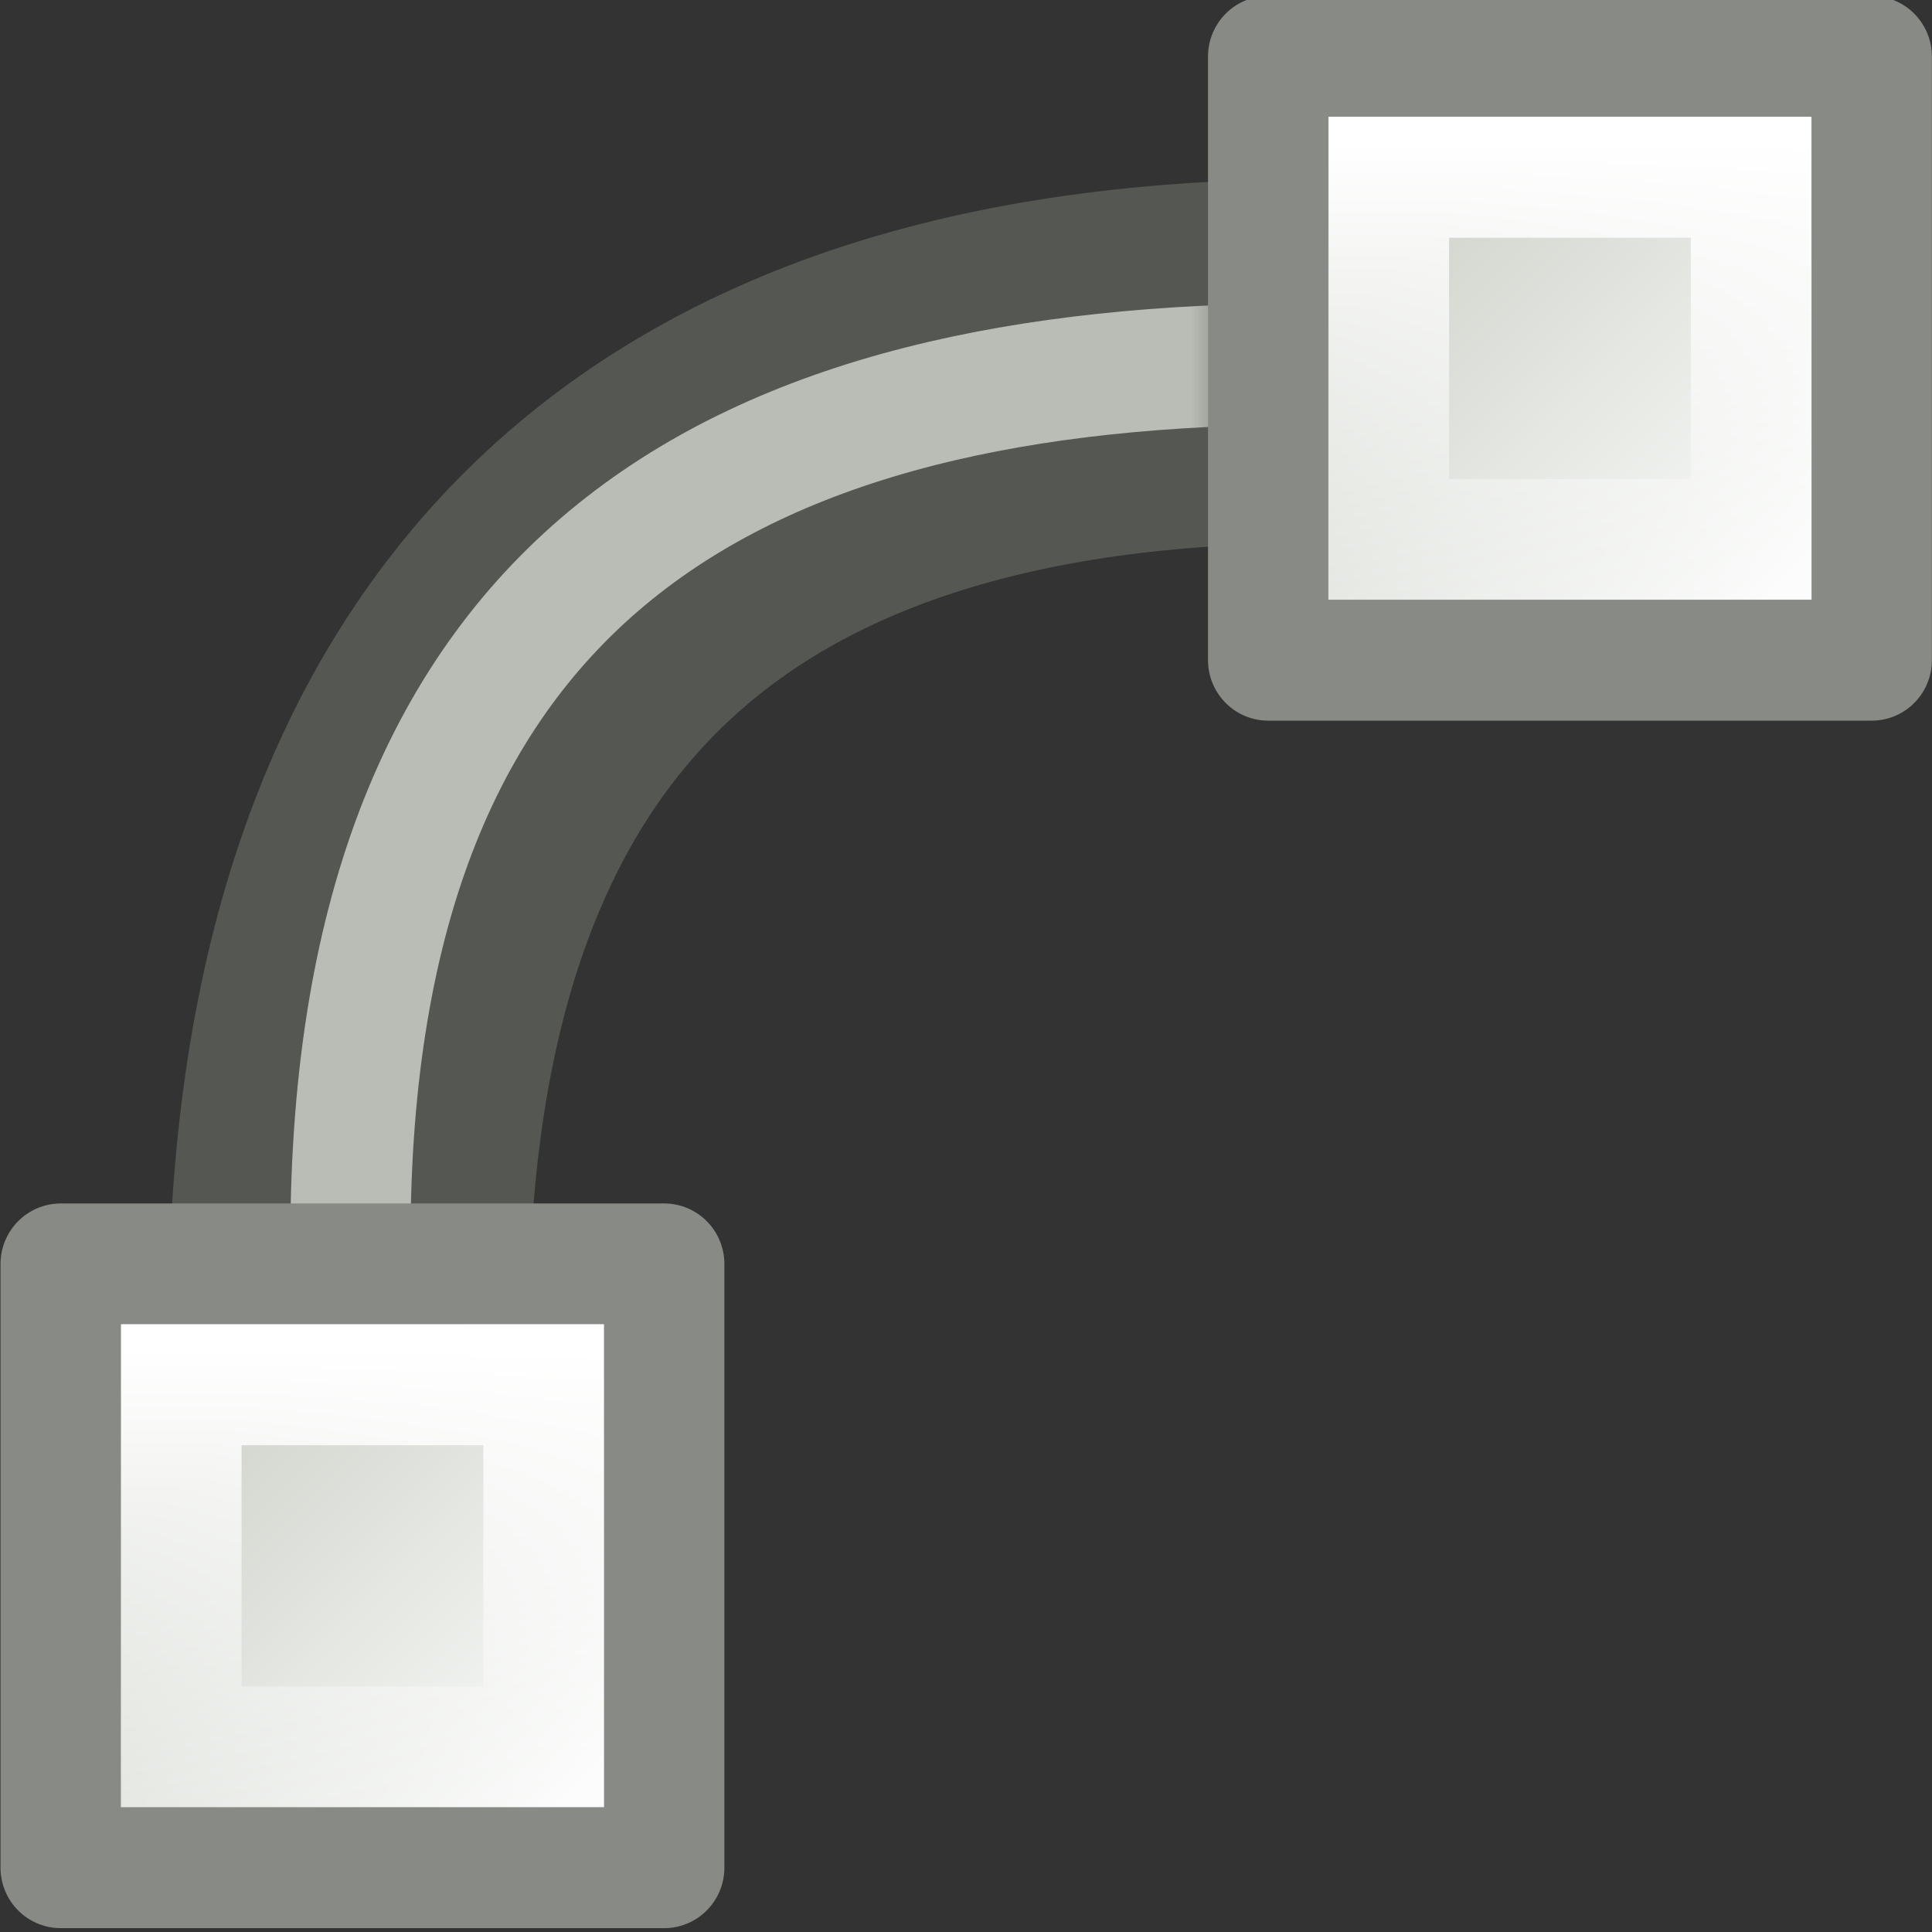 <?xml version="1.0" encoding="UTF-8" standalone="no"?>
<svg
   xmlns:dc="http://purl.org/dc/elements/1.1/"
   xmlns:cc="http://creativecommons.org/ns#"
   xmlns:rdf="http://www.w3.org/1999/02/22-rdf-syntax-ns#"
   xmlns:svg="http://www.w3.org/2000/svg"
   xmlns="http://www.w3.org/2000/svg"
   xmlns:xlink="http://www.w3.org/1999/xlink"
   xmlns:sodipodi="http://sodipodi.sourceforge.net/DTD/sodipodi-0.dtd"
   xmlns:inkscape="http://www.inkscape.org/namespaces/inkscape"
   id="svg1"
   width="16"
   height="16.003"
   version="1.1"
   sodipodi:docname="node-segment-curve.svg"
   viewBox="0 0 16 16.003">
  <rect x="0" y="0" width="16" height="16.003" fill="#333333" stroke="none"/>
  <sodipodi:namedview
     pagecolor="#ffffff"
     bordercolor="#666666"
     borderopacity="1"
     objecttolerance="10"
     gridtolerance="10"
     guidetolerance="10"
     inkscape:pageopacity="0"
     inkscape:pageshadow="2"
     inkscape:window-width="640"
     inkscape:window-height="480"
     id="namedview50"
     showgrid="false" />
  <defs
     id="defs3">
    <linearGradient
       id="linearGradient11913"
       inkscape:collect="always">
      <stop
         id="stop11915"
         offset="0"
         style="stop-color:#555753;stop-opacity:1;" />
      <stop
         id="stop11917"
         offset="1"
         style="stop-color:#555753;stop-opacity:0;" />
    </linearGradient>
    <linearGradient
       id="linearGradient7430"
       inkscape:collect="always">
      <stop
         id="stop7432"
         offset="0"
         style="stop-color:#d3d7cf;stop-opacity:1;" />
      <stop
         id="stop7434"
         offset="1"
         style="stop-color:#fafbfa;stop-opacity:1" />
    </linearGradient>
    <linearGradient
       gradientTransform="matrix(1.146,0,0,1.14,-23.469,-45.702)"
       gradientUnits="userSpaceOnUse"
       id="linearGradient13752"
       inkscape:collect="always"
       x1="12.198"
       x2="15.699"
       xlink:href="#linearGradient7430"
       y1="401.096"
       y2="404.598" />
    <linearGradient
       id="linearGradient8357"
       inkscape:collect="always">
      <stop
         id="stop8359"
         offset="0"
         style="stop-color:white;stop-opacity:1;" />
      <stop
         id="stop8361"
         offset="1"
         style="stop-color:white;stop-opacity:0;" />
    </linearGradient>
    <linearGradient
       gradientTransform="matrix(1.106,0,0,1.117,-17.765,-48.304)"
       gradientUnits="userSpaceOnUse"
       id="linearGradient19950"
       inkscape:collect="always"
       x1="162.1"
       x2="162.1"
       xlink:href="#linearGradient11913"
       y1="409.617"
       y2="409.02" />
    <linearGradient
       gradientTransform="matrix(0.825,0,0,0.825,-1.4,72.286)"
       gradientUnits="userSpaceOnUse"
       id="linearGradient13754"
       inkscape:collect="always"
       x1="-8.688"
       x2="-8.688"
       xlink:href="#linearGradient8357"
       y1="410.109"
       y2="417.386" />
    <linearGradient
       id="linearGradient11905"
       inkscape:collect="always">
      <stop
         id="stop11907"
         offset="0"
         style="stop-color:#babdb6;stop-opacity:1;" />
      <stop
         id="stop11909"
         offset="1"
         style="stop-color:#babdb6;stop-opacity:0;" />
    </linearGradient>
    <radialGradient
       cx="391"
       cy="279"
       fx="391"
       fy="279"
       gradientTransform="matrix(0.727,0,0,0.731,1909.909,74.398)"
       gradientUnits="userSpaceOnUse"
       id="radialGradient14116"
       inkscape:collect="always"
       r="8"
       xlink:href="#linearGradient10735" />
    <linearGradient
       gradientTransform="translate(-0.766,1.144)"
       gradientUnits="userSpaceOnUse"
       id="linearGradient19952"
       inkscape:collect="always"
       x1="162.202"
       x2="162.202"
       xlink:href="#linearGradient11905"
       y1="409.819"
       y2="409.07" />
    <linearGradient
       id="linearGradient10735">
      <stop
         id="stop10737"
         offset="0"
         style="stop-color:#c0c0c0;stop-opacity:0;" />
      <stop
         id="stop10739"
         offset="1"
         style="stop-color:#c0c0c0;stop-opacity:0;" />
    </linearGradient>
    <linearGradient
       inkscape:collect="always"
       xlink:href="#linearGradient7430"
       id="linearGradient54"
       gradientUnits="userSpaceOnUse"
       gradientTransform="matrix(1.146,0,0,1.14,-23.469,-45.702)"
       x1="12.198"
       y1="401.096"
       x2="15.699"
       y2="404.598" />
    <linearGradient
       inkscape:collect="always"
       xlink:href="#linearGradient8357"
       id="linearGradient56"
       gradientUnits="userSpaceOnUse"
       gradientTransform="matrix(0.825,0,0,0.825,-1.4,72.286)"
       x1="-8.688"
       y1="410.109"
       x2="-8.688"
       y2="417.386" />
  </defs>
  <g
     id="node_curve"
     transform="translate(-1512,-191.999)">
    <rect
       height="16"
       id="rect19039"
       style="display:inline;overflow:visible;visibility:visible;fill:url(#radialGradient14116);fill-opacity:1;fill-rule:evenodd;stroke:none;stroke-width:1.19;stroke-linecap:square;stroke-linejoin:round;stroke-miterlimit:0;stroke-dasharray:none;stroke-dashoffset:0;stroke-opacity:1;marker:none;marker-start:none;marker-mid:none;marker-end:none;enable-background:accumulate"
       width="16"
       x="1512"
       y="192" />
    <g
       id="g19944"
       transform="matrix(0,0.908,-0.899,0,1891.316,49.434)">
      <path
         d="m 160.304,409.818 c 0,5.867 2.877,8.902 8.81,8.902"
         id="path19946"
         inkscape:connector-curvature="0"
         sodipodi:nodetypes="cc"
         style="fill:none;fill-opacity:1;fill-rule:evenodd;stroke:url(#linearGradient19950);stroke-width:3.321;stroke-linecap:round;stroke-linejoin:miter;stroke-miterlimit:4;stroke-dasharray:none;stroke-opacity:1" />
      <path
         d="m 160.329,409.863 c 0,5.276 1.891,8.84 8,8.84"
         id="path19948"
         inkscape:connector-curvature="0"
         sodipodi:nodetypes="cc"
         style="fill:none;fill-opacity:1;fill-rule:evenodd;stroke:url(#linearGradient19952);stroke-width:1.107px;stroke-linecap:round;stroke-linejoin:miter;stroke-opacity:1" />
    </g>
    <g
       id="use14641"
       inkscape:label="#g14630"
       transform="translate(77,-5)">
      <g
         id="g6643"
         transform="matrix(0.727,0,0,0.731,1453.818,-102.005)">
        <path
           d="m -11.438,409.674 h 6.875 v 6.839 h -6.875 z"
           id="path6645"
           inkscape:connector-curvature="0"
           style="fill:url(#linearGradient54);fill-opacity:1;stroke:#888a85;stroke-width:1.371;stroke-linecap:round;stroke-linejoin:round;stroke-miterlimit:4;stroke-opacity:1" />
        <path
           d="m -10.063,411.042 h 4.125 v 4.104 h -4.125 z"
           id="path6647"
           inkscape:connector-curvature="0"
           style="fill:none;fill-opacity:1;stroke:url(#linearGradient56);stroke-width:1.371;stroke-linecap:round;stroke-linejoin:miter;stroke-miterlimit:4;stroke-opacity:1" />
      </g>
    </g>
    <g
       id="use14643"
       inkscape:label="#g14630"
       transform="translate(67,5)">
      <g
         id="g45"
         transform="matrix(0.727,0,0,0.731,1453.818,-102.005)">
        <path
           d="m -11.438,409.674 h 6.875 v 6.839 h -6.875 z"
           id="path41"
           inkscape:connector-curvature="0"
           style="fill:url(#linearGradient13752);fill-opacity:1;stroke:#888a85;stroke-width:1.371;stroke-linecap:round;stroke-linejoin:round;stroke-miterlimit:4;stroke-opacity:1" />
        <path
           d="m -10.063,411.042 h 4.125 v 4.104 h -4.125 z"
           id="path43"
           inkscape:connector-curvature="0"
           style="fill:none;fill-opacity:1;stroke:url(#linearGradient13754);stroke-width:1.371;stroke-linecap:round;stroke-linejoin:miter;stroke-miterlimit:4;stroke-opacity:1" />
      </g>
    </g>
  </g>
</svg>

